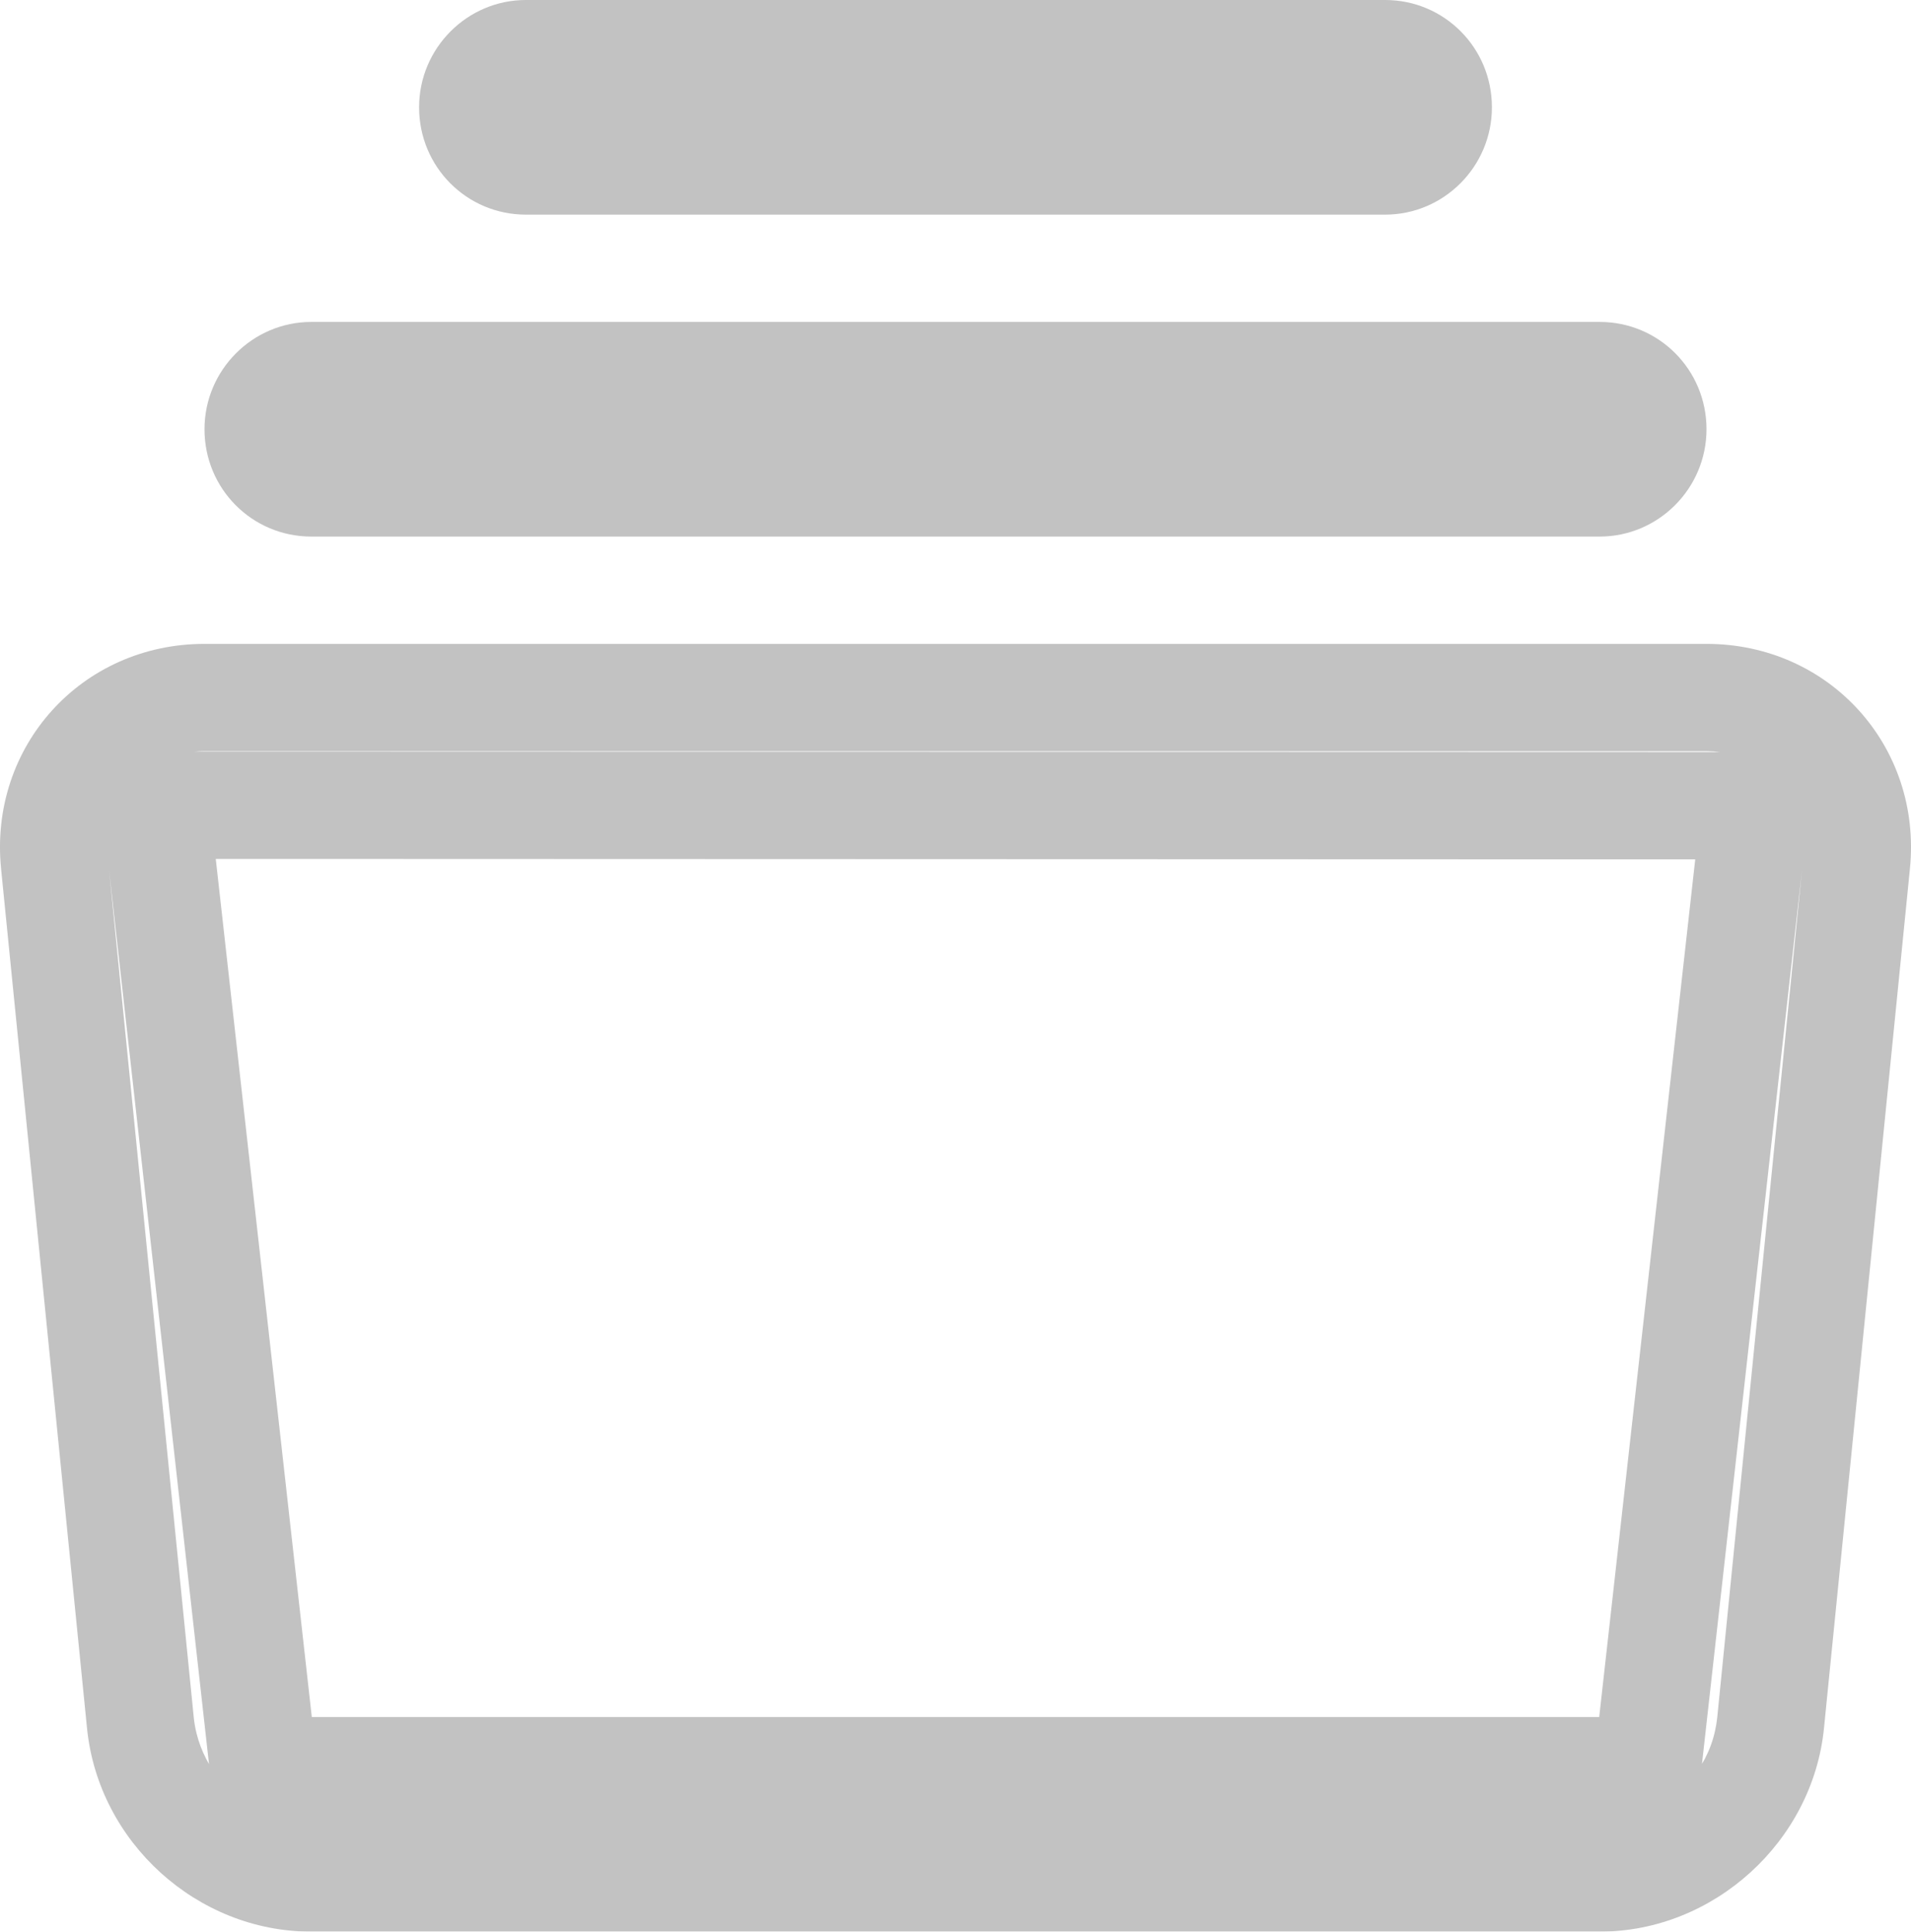 <svg width="17.811" height="18" viewBox="0 0 17.811 18" fill="none" xmlns="http://www.w3.org/2000/svg" xmlns:xlink="http://www.w3.org/1999/xlink">
	<desc>
			Created with Pixso.
	</desc>
	<defs/>
	<g opacity="0.24">
		<mask id="mask_0_81" fill="white">
			<path id="Combined-Shape" d="M3.906 1C3.906 0.448 4.355 0 4.901 0L12.91 0C13.46 0 13.905 0.444 13.905 1C13.905 1.552 13.457 2 12.91 2L4.901 2C4.351 2 3.906 1.556 3.906 1ZM2.901 3C2.355 3 1.906 3.448 1.906 4C1.906 4.556 2.351 5 2.901 5L14.91 5C15.456 5 15.905 4.552 15.905 4C15.905 3.444 15.46 3 14.91 3L2.901 3ZM0.811 16.104L0.01 8.095C-0.104 6.956 0.759 6 1.906 6L15.905 6C17.05 6 17.915 6.954 17.801 8.095L17 16.104C16.894 17.163 15.971 18 14.91 18L2.901 18C1.836 18 0.917 17.166 0.811 16.104ZM2.011 8.004L15.8 8.008L14.905 16L2.906 16L2.011 8.004Z" clip-rule="evenodd" fill="" fill-opacity="1" fill-rule="evenodd"/>
		</mask>
		<path id="Combined-Shape" d="M3.906 1C3.906 0.448 4.355 0 4.901 0L12.91 0C13.46 0 13.905 0.444 13.905 1C13.905 1.552 13.457 2 12.91 2L4.901 2C4.351 2 3.906 1.556 3.906 1ZM2.901 3C2.355 3 1.906 3.448 1.906 4C1.906 4.556 2.351 5 2.901 5L14.91 5C15.456 5 15.905 4.552 15.905 4C15.905 3.444 15.46 3 14.91 3L2.901 3ZM0.811 16.104L0.01 8.095C-0.104 6.956 0.759 6 1.906 6L15.905 6C17.05 6 17.915 6.954 17.801 8.095L17 16.104C16.894 17.163 15.971 18 14.91 18L2.901 18C1.836 18 0.917 17.166 0.811 16.104ZM2.011 8.004L15.8 8.008L14.905 16L2.906 16L2.011 8.004Z" clip-rule="evenodd" fill="#000000" fill-opacity="1" fill-rule="evenodd" mask="url(#mask_0_81)"/>
		<path id="Combined-Shape" d="M12.91 2C13.457 2 13.905 1.552 13.905 1C13.905 0.444 13.46 0 12.91 0L4.901 0C4.355 0 3.906 0.448 3.906 1C3.906 1.556 4.351 2 4.901 2L12.91 2ZM12.91 3L2.901 3C2.355 3 1.906 3.448 1.906 4C1.906 4.556 2.351 5 2.901 5L14.91 5C15.456 5 15.905 4.552 15.905 4C15.905 3.444 15.46 3 14.91 3L12.91 3ZM2.901 6L1.906 6C0.759 6 -0.104 6.956 0.01 8.095L0.811 16.104C0.917 17.166 1.836 18 2.901 18L14.91 18C15.971 18 16.894 17.163 17 16.104L17.801 8.095C17.915 6.954 17.05 6 15.905 6L2.901 6ZM1.833 16.157Q1.814 16.082 1.806 16.005L1.017 8.111L1.948 16.439Q1.934 16.415 1.921 16.389Q1.863 16.276 1.833 16.157ZM1.813 7.004L2.011 7.004L16.033 7.008Q15.97 7 15.905 7L1.906 7Q1.859 7 1.813 7.004ZM16.795 8.11L15.863 16.436Q15.877 16.412 15.891 16.387Q15.954 16.265 15.983 16.136Q15.998 16.071 16.005 16.005L16.795 8.11ZM2.123 9.004L2.906 16L14.905 16L15.688 9.008L15.8 8.008L14.793 8.008L3.017 8.004L2.011 8.004L2.123 9.004Z" clip-rule="evenodd" fill="#000000" fill-opacity="1" fill-rule="evenodd"/>
	</g>
</svg>
